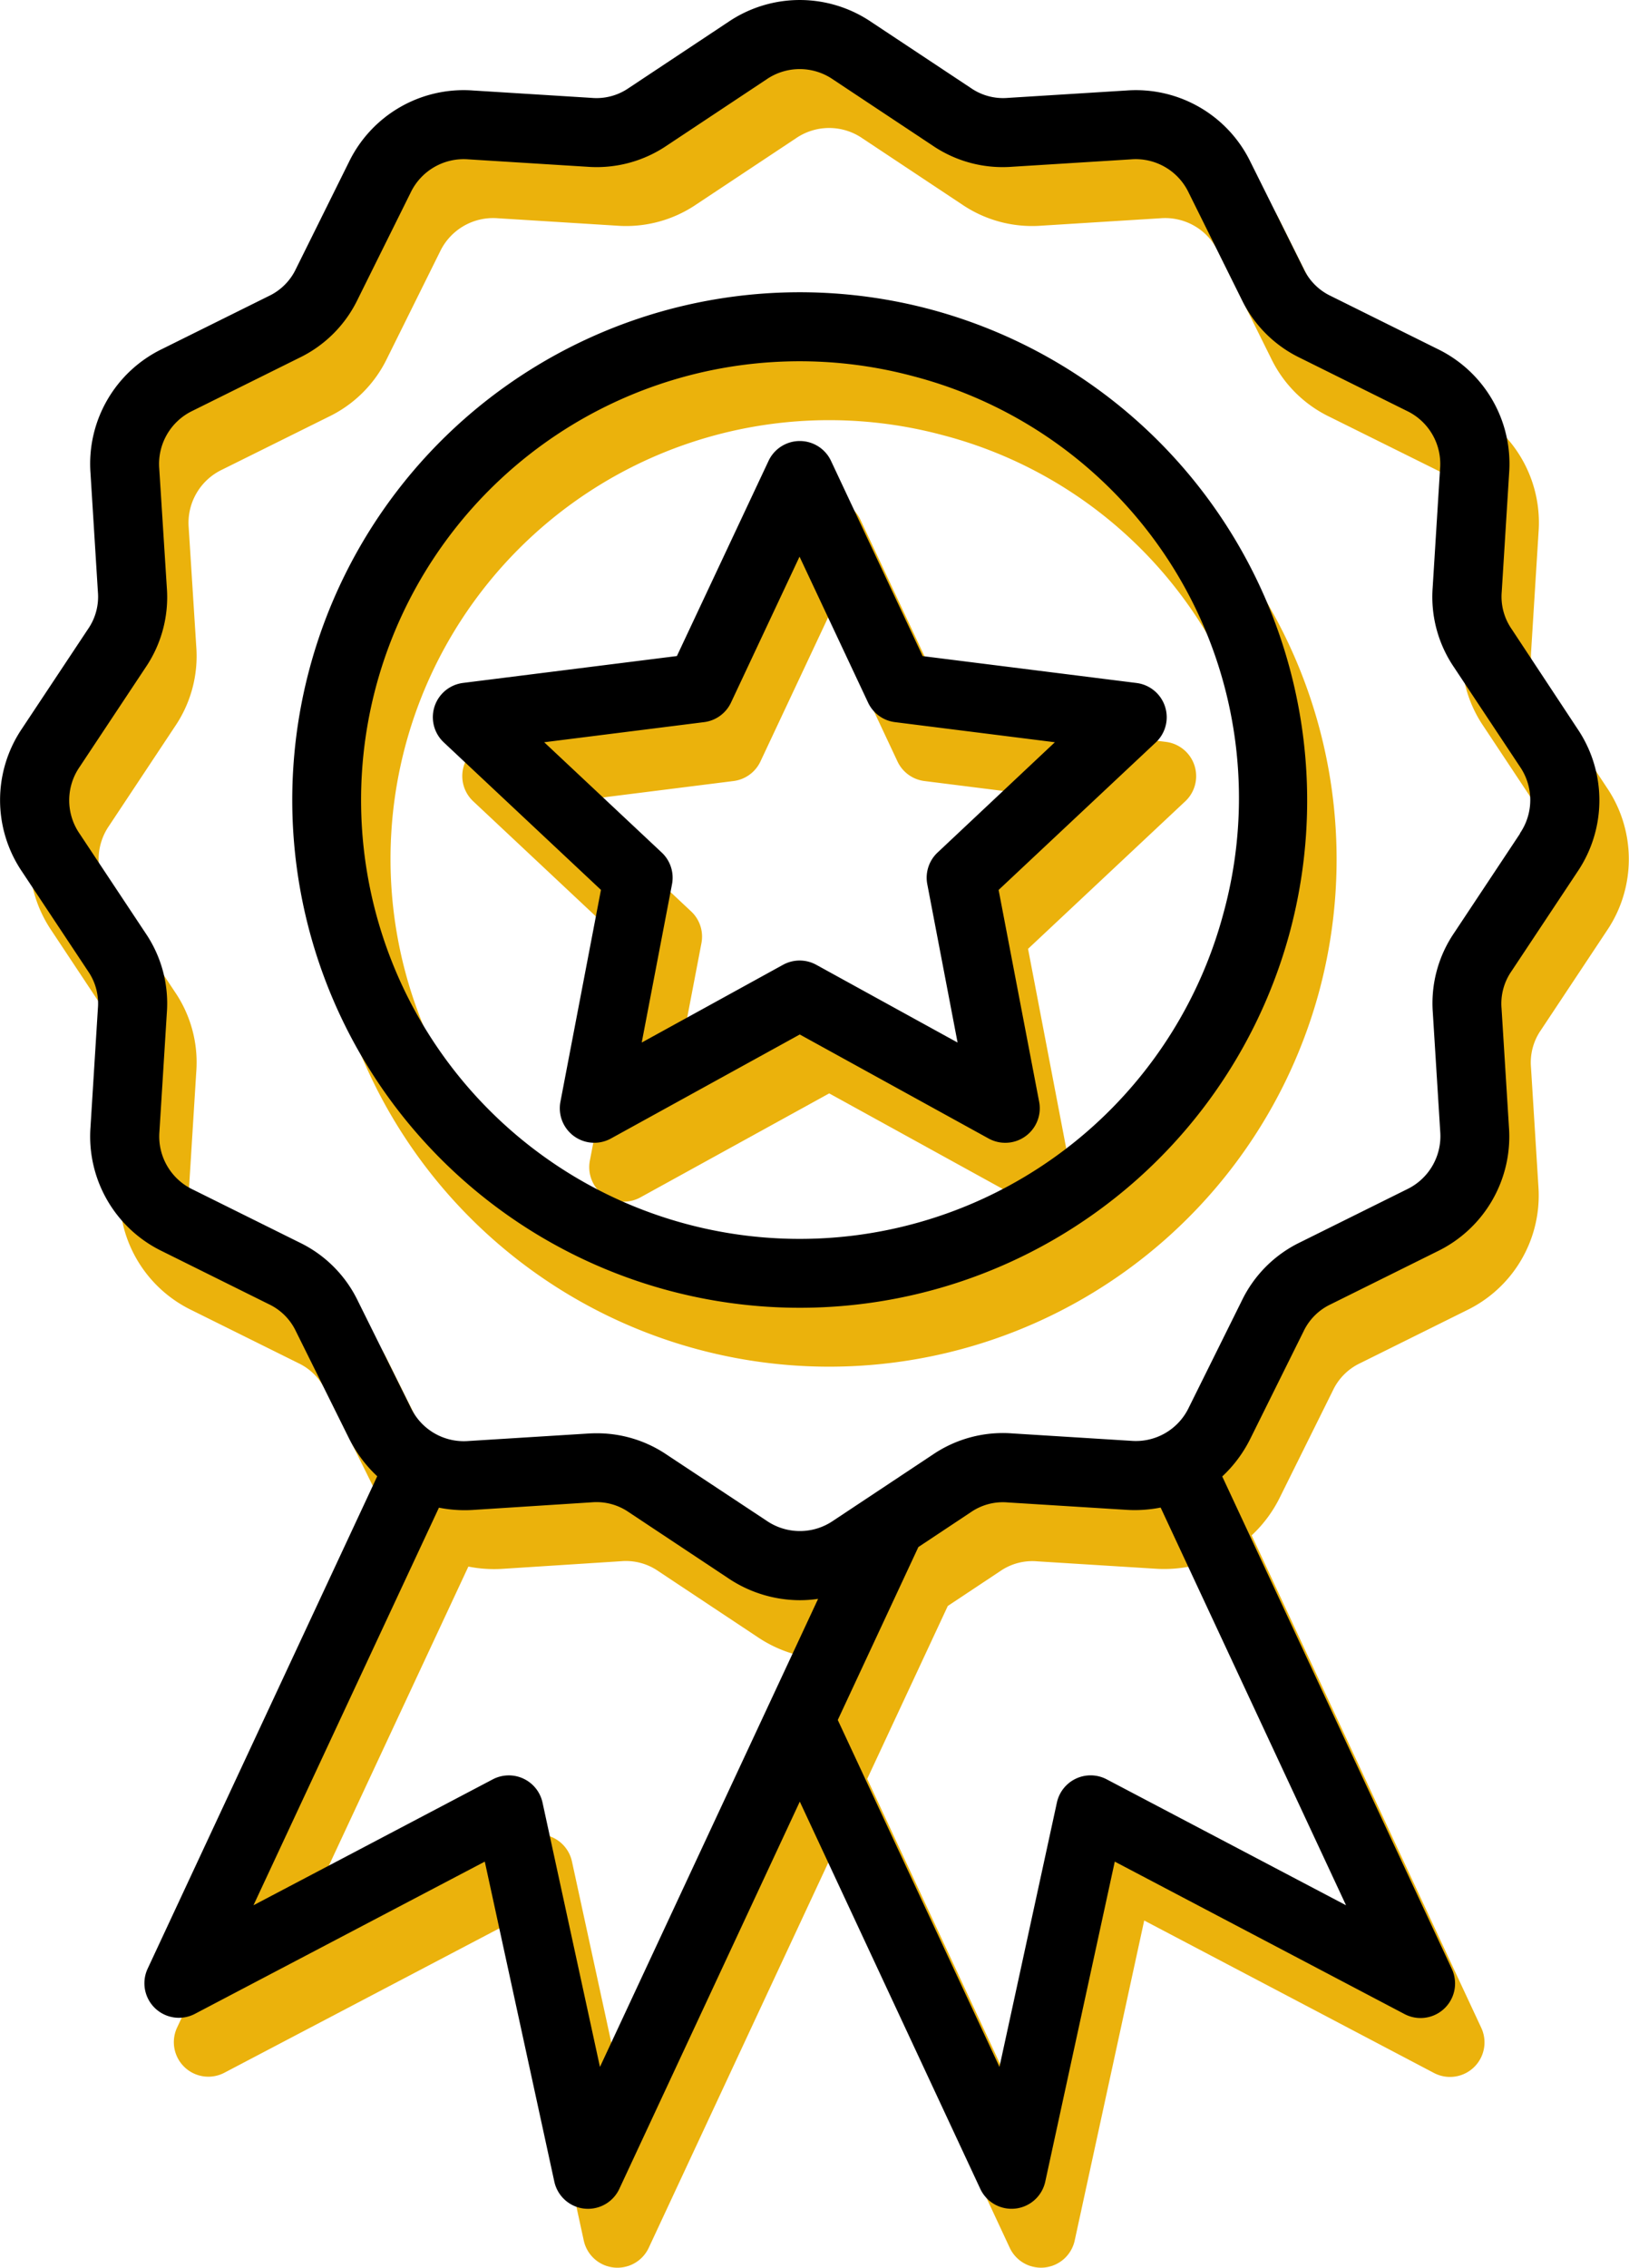 <svg xmlns="http://www.w3.org/2000/svg" width="55.339" height="77" viewBox="0 0 55.339 77">
  <g id="Group_525" data-name="Group 525" transform="translate(-146.949 -3338)">
    <path id="Path_22" data-name="Path 22" d="M102.151,10.5a17.241,17.241,0,1,0,12.191,21.116A17.262,17.262,0,0,0,102.151,10.5Zm9.927,20.51a14.9,14.9,0,1,1-10.534-18.246,14.8,14.8,0,0,1,10.534,18.246Zm9.794-9.66a1.93,1.93,0,0,1-.338-1.26l.252-4.043a4.329,4.329,0,0,0-2.429-4.207l-3.628-1.8a1.931,1.931,0,0,1-.923-.923L113,5.49A4.326,4.326,0,0,0,108.8,3.061l-4.043.252a1.926,1.926,0,0,1-1.261-.338L100.117.735a4.329,4.329,0,0,0-4.858,0l-3.376,2.24a1.924,1.924,0,0,1-1.261.338L86.58,3.061A4.332,4.332,0,0,0,82.373,5.49l-1.8,3.628a1.931,1.931,0,0,1-.923.923l-3.628,1.8a4.329,4.329,0,0,0-2.429,4.207l.252,4.043a1.93,1.93,0,0,1-.338,1.261l-2.24,3.375a4.329,4.329,0,0,0,0,4.858l2.24,3.376a1.93,1.93,0,0,1,.338,1.261l-.252,4.043a4.329,4.329,0,0,0,2.429,4.207l3.628,1.8a1.931,1.931,0,0,1,.923.923l1.8,3.628a4.477,4.477,0,0,0,.961,1.292l-7.8,16.722a1.172,1.172,0,0,0,1.607,1.532L86.988,63.2,89.35,74.066a1.172,1.172,0,0,0,1.015.916,1.192,1.192,0,0,0,.131.007,1.172,1.172,0,0,0,1.062-.677l6.131-13.149,6.131,13.148a1.172,1.172,0,0,0,1.062.677,1.154,1.154,0,0,0,.131-.007,1.172,1.172,0,0,0,1.015-.916L108.389,63.2l9.844,5.177a1.172,1.172,0,0,0,1.607-1.532l-7.8-16.723A4.46,4.46,0,0,0,113,48.828l1.8-3.628a1.931,1.931,0,0,1,.923-.923l3.628-1.8a4.33,4.33,0,0,0,2.429-4.207l-.252-4.043a1.93,1.93,0,0,1,.338-1.261l2.24-3.375a4.329,4.329,0,0,0,0-4.858ZM90.9,70.172l-1.951-8.977a1.172,1.172,0,0,0-1.691-.788L79.13,64.682l6.3-13.5a4.518,4.518,0,0,0,1.154.077L90.623,51a1.93,1.93,0,0,1,1.261.338l3.375,2.24a4.379,4.379,0,0,0,2.429.746,4.277,4.277,0,0,0,.623-.046Zm25.345-5.49-8.131-4.276a1.172,1.172,0,0,0-1.691.788l-1.951,8.977-5.493-11.78,2.738-5.872,1.773-1.177a1.921,1.921,0,0,1,1.26-.338l4.043.252a4.526,4.526,0,0,0,1.154-.078Zm5.912-36.39-2.24,3.375a4.243,4.243,0,0,0-.724,2.7l.252,4.043a2,2,0,0,1-1.133,1.963l-3.628,1.8a4.247,4.247,0,0,0-1.978,1.978l-1.8,3.628a1.992,1.992,0,0,1-1.962,1.133l-4.043-.252a4.236,4.236,0,0,0-2.7.724l-3.376,2.24a2,2,0,0,1-2.266,0L93.18,49.39a4.223,4.223,0,0,0-2.4-.734q-.15,0-.3.01l-4.043.252a1.993,1.993,0,0,1-1.963-1.133l-1.8-3.628a4.247,4.247,0,0,0-1.978-1.978l-3.628-1.8a1.994,1.994,0,0,1-1.133-1.963l.252-4.043a4.245,4.245,0,0,0-.724-2.7l-2.24-3.376a1.994,1.994,0,0,1,0-2.266l2.24-3.376a4.245,4.245,0,0,0,.724-2.7L75.929,15.9a2,2,0,0,1,1.133-1.963l3.628-1.8a4.247,4.247,0,0,0,1.978-1.978l1.8-3.628A2,2,0,0,1,86.434,5.4l4.043.252a4.244,4.244,0,0,0,2.7-.724l3.376-2.24a1.994,1.994,0,0,1,2.266,0l3.376,2.24a4.237,4.237,0,0,0,2.7.724l4.043-.252a1.993,1.993,0,0,1,1.963,1.133l1.8,3.628a4.247,4.247,0,0,0,1.978,1.978l3.628,1.8a1.994,1.994,0,0,1,1.133,1.962l-.252,4.043a4.243,4.243,0,0,0,.724,2.7l2.24,3.376a2,2,0,0,1,0,2.266ZM98.749,15.637a1.172,1.172,0,0,0-2.121,0l-3.114,6.628-7.266.913a1.172,1.172,0,0,0-.655,2.017l5.341,5.01L89.557,37.4a1.172,1.172,0,0,0,1.716,1.247l6.415-3.532,6.415,3.532A1.172,1.172,0,0,0,105.82,37.4l-1.377-7.193,5.341-5.01a1.172,1.172,0,0,0-.655-2.017l-7.266-.913Zm3.62,13.3a1.172,1.172,0,0,0-.349,1.075l1.029,5.377-4.8-2.64a1.172,1.172,0,0,0-1.13,0l-4.8,2.64,1.029-5.377a1.172,1.172,0,0,0-.349-1.075l-3.993-3.745,5.432-.683a1.172,1.172,0,0,0,.914-.664l2.328-4.955,2.328,4.955a1.172,1.172,0,0,0,.914.664l5.432.683Z" transform="translate(77.43 3340.011)" fill="#ebb20c"/>
    <path id="Path_21" data-name="Path 21" d="M102.151,10.5a17.241,17.241,0,1,0,12.191,21.116A17.262,17.262,0,0,0,102.151,10.5Zm9.927,20.51a14.9,14.9,0,1,1-10.534-18.246,14.8,14.8,0,0,1,10.534,18.246Zm9.794-9.66a1.93,1.93,0,0,1-.338-1.26l.252-4.043a4.329,4.329,0,0,0-2.429-4.207l-3.628-1.8a1.931,1.931,0,0,1-.923-.923L113,5.49A4.326,4.326,0,0,0,108.8,3.061l-4.043.252a1.926,1.926,0,0,1-1.261-.338L100.117.735a4.329,4.329,0,0,0-4.858,0l-3.376,2.24a1.924,1.924,0,0,1-1.261.338L86.58,3.061A4.332,4.332,0,0,0,82.373,5.49l-1.8,3.628a1.931,1.931,0,0,1-.923.923l-3.628,1.8a4.329,4.329,0,0,0-2.429,4.207l.252,4.043a1.93,1.93,0,0,1-.338,1.261l-2.24,3.375a4.329,4.329,0,0,0,0,4.858l2.24,3.376a1.93,1.93,0,0,1,.338,1.261l-.252,4.043a4.329,4.329,0,0,0,2.429,4.207l3.628,1.8a1.931,1.931,0,0,1,.923.923l1.8,3.628a4.477,4.477,0,0,0,.961,1.292l-7.8,16.722a1.172,1.172,0,0,0,1.607,1.532L86.988,63.2,89.35,74.066a1.172,1.172,0,0,0,1.015.916,1.192,1.192,0,0,0,.131.007,1.172,1.172,0,0,0,1.062-.677l6.131-13.149,6.131,13.148a1.172,1.172,0,0,0,1.062.677,1.154,1.154,0,0,0,.131-.007,1.172,1.172,0,0,0,1.015-.916L108.389,63.2l9.844,5.177a1.172,1.172,0,0,0,1.607-1.532l-7.8-16.723A4.46,4.46,0,0,0,113,48.828l1.8-3.628a1.931,1.931,0,0,1,.923-.923l3.628-1.8a4.33,4.33,0,0,0,2.429-4.207l-.252-4.043a1.93,1.93,0,0,1,.338-1.261l2.24-3.375a4.329,4.329,0,0,0,0-4.858ZM90.9,70.172l-1.951-8.977a1.172,1.172,0,0,0-1.691-.788L79.13,64.682l6.3-13.5a4.518,4.518,0,0,0,1.154.077L90.623,51a1.93,1.93,0,0,1,1.261.338l3.375,2.24a4.379,4.379,0,0,0,2.429.746,4.277,4.277,0,0,0,.623-.046Zm25.345-5.49-8.131-4.276a1.172,1.172,0,0,0-1.691.788l-1.951,8.977-5.493-11.78,2.738-5.872,1.773-1.177a1.921,1.921,0,0,1,1.26-.338l4.043.252a4.526,4.526,0,0,0,1.154-.078Zm5.912-36.39-2.24,3.375a4.243,4.243,0,0,0-.724,2.7l.252,4.043a2,2,0,0,1-1.133,1.963l-3.628,1.8a4.247,4.247,0,0,0-1.978,1.978l-1.8,3.628a1.992,1.992,0,0,1-1.962,1.133l-4.043-.252a4.236,4.236,0,0,0-2.7.724l-3.376,2.24a2,2,0,0,1-2.266,0L93.18,49.39a4.223,4.223,0,0,0-2.4-.734q-.15,0-.3.01l-4.043.252a1.993,1.993,0,0,1-1.963-1.133l-1.8-3.628a4.247,4.247,0,0,0-1.978-1.978l-3.628-1.8a1.994,1.994,0,0,1-1.133-1.963l.252-4.043a4.245,4.245,0,0,0-.724-2.7l-2.24-3.376a1.994,1.994,0,0,1,0-2.266l2.24-3.376a4.245,4.245,0,0,0,.724-2.7L75.929,15.9a2,2,0,0,1,1.133-1.963l3.628-1.8a4.247,4.247,0,0,0,1.978-1.978l1.8-3.628A2,2,0,0,1,86.434,5.4l4.043.252a4.244,4.244,0,0,0,2.7-.724l3.376-2.24a1.994,1.994,0,0,1,2.266,0l3.376,2.24a4.237,4.237,0,0,0,2.7.724l4.043-.252a1.993,1.993,0,0,1,1.963,1.133l1.8,3.628a4.247,4.247,0,0,0,1.978,1.978l3.628,1.8a1.994,1.994,0,0,1,1.133,1.962l-.252,4.043a4.243,4.243,0,0,0,.724,2.7l2.24,3.376a2,2,0,0,1,0,2.266ZM98.749,15.637a1.172,1.172,0,0,0-2.121,0l-3.114,6.628-7.266.913a1.172,1.172,0,0,0-.655,2.017l5.341,5.01L89.557,37.4a1.172,1.172,0,0,0,1.716,1.247l6.415-3.532,6.415,3.532A1.172,1.172,0,0,0,105.82,37.4l-1.377-7.193,5.341-5.01a1.172,1.172,0,0,0-.655-2.017l-7.266-.913Zm3.62,13.3a1.172,1.172,0,0,0-.349,1.075l1.029,5.377-4.8-2.64a1.172,1.172,0,0,0-1.13,0l-4.8,2.64,1.029-5.377a1.172,1.172,0,0,0-.349-1.075l-3.993-3.745,5.432-.683a1.172,1.172,0,0,0,.914-.664l2.328-4.955,2.328,4.955a1.172,1.172,0,0,0,.914.664l5.432.683Z" transform="translate(76.43 3338.011)"/>
  </g>
</svg>
